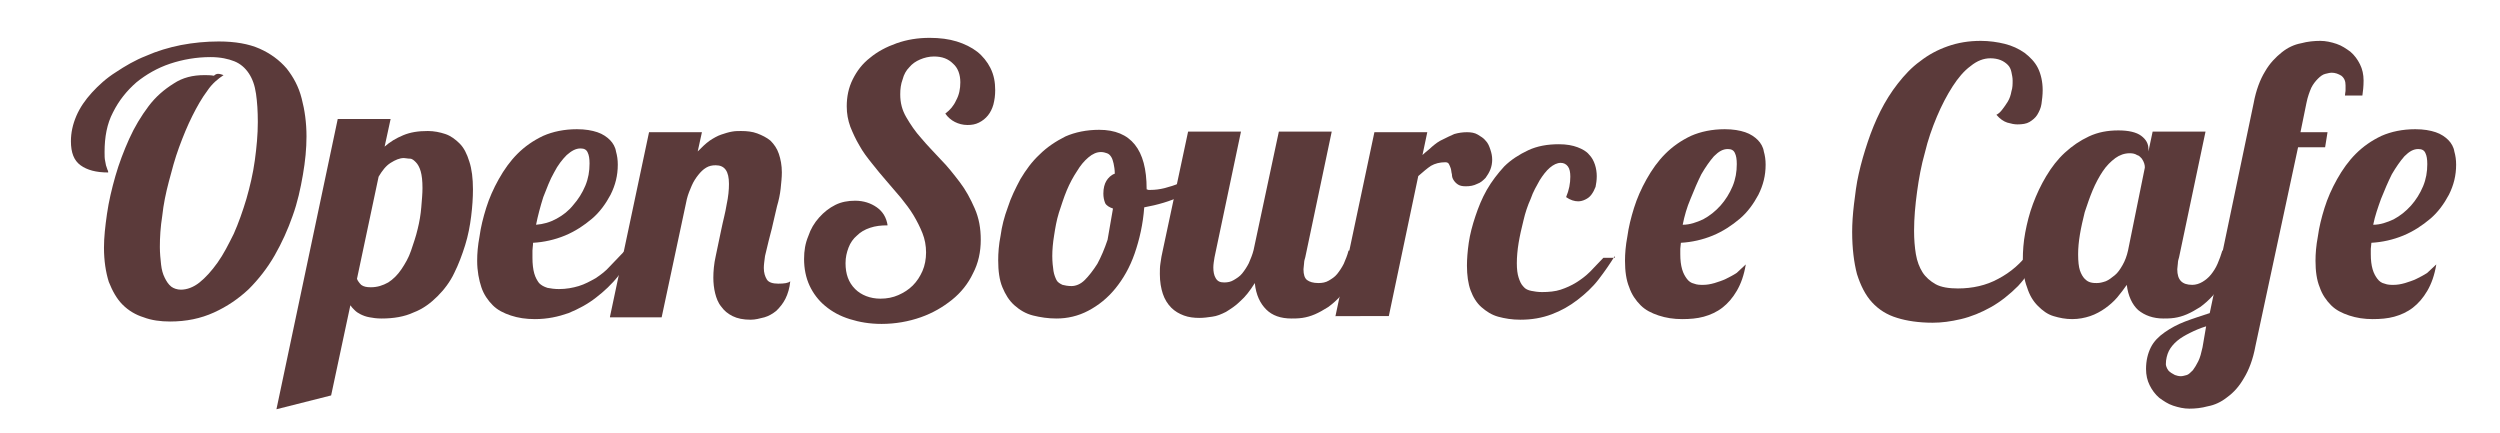 <?xml version="1.0" encoding="utf-8"?>
<!-- Generator: Adobe Illustrator 22.0.0, SVG Export Plug-In . SVG Version: 6.00 Build 0)  -->
<svg version="1.1" id="Layer_1" xmlns="http://www.w3.org/2000/svg" xmlns:xlink="http://www.w3.org/1999/xlink" x="0px" y="0px"
	 viewBox="0 0 416 72" style="enable-background:new 0 0 416 72;" xml:space="preserve">
<style type="text/css">
	.st0{fill:#017C7C;}
	.st1{fill:#F4A84E;}
	.st2{fill:#011E1D;}
	.st3{clip-path:url(#SVGID_2_);fill:#454745;}
	.st4{clip-path:url(#SVGID_2_);fill:#EFEFEF;stroke:#454745;stroke-width:3;stroke-miterlimit:10;}
	.st5{opacity:0.24;}
	.st6{fill:#E2E2E2;}
	.st7{fill:#454745;}
	.st8{opacity:0.35;}
	.st9{fill:#F3A84E;}
	.st10{clip-path:url(#SVGID_4_);fill:#454745;}
	.st11{clip-path:url(#SVGID_4_);fill:#EFEFEF;stroke:#454745;stroke-width:3;stroke-miterlimit:10;}
	.st12{fill:#F3A84F;}
	.st13{fill:#F4A84E;stroke:#454745;stroke-width:3;stroke-miterlimit:10;}
	.st14{fill:#454745;stroke:#454745;stroke-width:3;stroke-miterlimit:10;}
	.st15{opacity:0.11;}
	.st16{fill:#FFFFFF;}
	.st17{fill:#F3A850;}
	.st18{fill:#4D4E4D;}
	.st19{fill:#050505;}
	.st20{fill:url(#SVGID_7_);stroke:#454745;stroke-width:4;stroke-miterlimit:10;}
	.st21{fill:url(#SVGID_8_);stroke:#454745;stroke-width:4;stroke-miterlimit:10;}
	.st22{opacity:0.6;}
	.st23{fill:#454745;stroke:#454745;stroke-miterlimit:10;}
	.st24{fill:#F49A38;}
	.st25{opacity:0.67;}
	.st26{fill:none;stroke:#00999E;stroke-width:4;stroke-miterlimit:10;}
	.st27{clip-path:url(#SVGID_10_);fill:#FFFFFF;}
	.st28{clip-path:url(#SVGID_10_);fill:none;stroke:#00999E;stroke-width:6;stroke-miterlimit:10;}
	.st29{clip-path:url(#SVGID_10_);fill:none;stroke:#00999E;stroke-width:4;stroke-miterlimit:10;stroke-dasharray:7;}
	.st30{clip-path:url(#SVGID_10_);fill:none;stroke:#00999E;stroke-width:4;stroke-miterlimit:10;}
	.st31{clip-path:url(#SVGID_10_);fill:#00999E;}
	.st32{clip-path:url(#SVGID_10_);fill:none;stroke:#00999E;stroke-width:2;stroke-miterlimit:10;}
	.st33{fill:none;stroke:#00999E;stroke-width:4;stroke-miterlimit:10;stroke-dasharray:7;}
	.st34{fill:none;stroke:#FFFFFF;stroke-width:3;stroke-miterlimit:10;}
	.st35{fill:none;stroke:#FFFFFF;stroke-width:3;stroke-miterlimit:10;stroke-dasharray:4.631,4.631;}
	.st36{fill:none;stroke:#FFFFFF;stroke-width:3;stroke-miterlimit:10;stroke-dasharray:5.213,5.213;}
	.st37{fill:none;stroke:#01302E;stroke-width:4;stroke-miterlimit:10;}
	.st38{fill:none;stroke:#01302E;stroke-width:3;stroke-miterlimit:10;}
	.st39{fill:none;stroke:#FFFFFF;stroke-width:4;stroke-miterlimit:10;stroke-dasharray:7;}
	.st40{fill:none;stroke:#FFFFFF;stroke-width:3;stroke-miterlimit:10;stroke-dasharray:7;}
	.st41{fill:none;stroke:#FFFFFF;stroke-width:3;stroke-miterlimit:10;stroke-dasharray:4.812,4.812;}
	.st42{fill:none;stroke:#FFFFFF;stroke-width:3;stroke-miterlimit:10;stroke-dasharray:5.129,5.129;}
	.st43{fill:#01302E;}
	.st44{fill:none;stroke:#FFFFFF;stroke-width:4;stroke-miterlimit:10;}
	.st45{fill:#01302E;stroke:#00999E;stroke-width:3;stroke-miterlimit:10;}
	.st46{fill:#00999E;}
	.st47{fill:#023A36;stroke:#023A36;stroke-width:0.5;stroke-miterlimit:10;}
	.st48{clip-path:url(#SVGID_12_);fill:#F49A38;}
	.st49{clip-path:url(#SVGID_12_);fill:#FFFFFF;}
	.st50{fill:#5B3A3A;}
</style>
<g>
	<path class="st50" d="M268.7,42.6c-0.8,1.3-1.7,2.6-2.7,3.9c-1,1.3-2.2,2.4-3.5,3.4c-1.3,1-2.7,1.8-4.3,2.4
		c-1.6,0.6-3.3,0.9-5.2,0.9c-1.4,0-2.6-0.2-3.7-0.5c-1.1-0.3-2-0.9-2.8-1.6c-0.8-0.7-1.4-1.7-1.8-2.8c-0.4-1.1-0.6-2.5-0.6-4.1
		c0-1.1,0.1-2.4,0.3-3.8c0.2-1.4,0.6-2.9,1.1-4.4c0.5-1.5,1.1-3,1.9-4.4c0.8-1.4,1.8-2.7,2.9-3.9c1.1-1.1,2.5-2,4-2.7
		c1.5-0.7,3.2-1,5.1-1c1.3,0,2.3,0.2,3.1,0.5c0.8,0.3,1.5,0.7,1.9,1.2c0.5,0.5,0.8,1.1,1,1.7c0.2,0.6,0.3,1.3,0.3,1.9
		c0,0.7-0.1,1.3-0.2,1.8c-0.2,0.5-0.4,0.9-0.7,1.3c-0.3,0.4-0.6,0.6-1,0.8c-0.4,0.2-0.8,0.3-1.2,0.3c-0.6,0-1.3-0.2-2-0.7
		c0.5-1.2,0.7-2.3,0.7-3.4c0-0.7-0.1-1.3-0.4-1.7c-0.3-0.4-0.7-0.6-1.2-0.6c-0.6,0-1.2,0.3-1.8,0.8c-0.6,0.5-1.2,1.3-1.7,2.1
		c-0.5,0.9-1.1,1.9-1.5,3.1c-0.5,1.1-0.9,2.3-1.2,3.6c-0.3,1.2-0.6,2.5-0.8,3.7c-0.2,1.2-0.3,2.4-0.3,3.4c0,1,0.1,1.8,0.3,2.4
		c0.2,0.6,0.4,1.1,0.8,1.5c0.3,0.4,0.8,0.6,1.3,0.7c0.5,0.1,1.1,0.2,1.8,0.2c1.1,0,2.2-0.1,3.1-0.4c0.9-0.3,1.8-0.7,2.6-1.2
		c0.8-0.5,1.6-1.1,2.3-1.8c0.7-0.7,1.4-1.5,2.2-2.3H268.7z"/>
	<g>
		<path class="st50" d="M37.2,12.5c-0.9,0.6-1.9,1.4-2.7,2.6c-0.9,1.2-1.7,2.6-2.5,4.2c-0.8,1.6-1.5,3.3-2.2,5.2
			c-0.7,1.9-1.2,3.8-1.7,5.7c-0.5,1.9-0.9,3.8-1.1,5.7c-0.3,1.9-0.4,3.6-0.4,5.2c0,1,0.1,2,0.2,2.9c0.1,0.9,0.3,1.6,0.6,2.2
			c0.3,0.6,0.6,1.1,1.1,1.5c0.4,0.3,1,0.5,1.6,0.5c1,0,2.1-0.4,3.1-1.2c1-0.8,2-1.9,3-3.3c1-1.4,1.8-3,2.7-4.8
			c0.8-1.8,1.5-3.8,2.1-5.8c0.6-2.1,1.1-4.2,1.4-6.4c0.3-2.2,0.5-4.3,0.5-6.4c0-1.8-0.1-3.3-0.3-4.7s-0.6-2.5-1.2-3.4
			c-0.6-0.9-1.4-1.6-2.4-2c-1-0.4-2.3-0.7-4-0.7c-2.3,0-4.6,0.4-6.7,1.1c-2.1,0.7-4,1.8-5.6,3.1c-1.6,1.4-2.9,3-3.9,5
			c-1,1.9-1.4,4.1-1.4,6.6c0,0.6,0,1.1,0.1,1.5c0.1,0.4,0.1,0.7,0.2,0.9c0.1,0.2,0.1,0.4,0.2,0.6c0.1,0.1,0.1,0.3,0.1,0.4
			c-2,0-3.5-0.4-4.6-1.2c-1.1-0.8-1.6-2.1-1.6-4c0-1.4,0.3-2.8,0.9-4.2c0.6-1.4,1.5-2.7,2.6-3.9c1.1-1.2,2.4-2.4,4-3.4
			c1.5-1,3.2-2,5-2.7c1.8-0.8,3.8-1.4,5.8-1.8c2.1-0.4,4.2-0.6,6.3-0.6c2.7,0,5,0.4,6.8,1.2c1.8,0.8,3.3,1.9,4.5,3.3
			c1.1,1.4,2,3,2.5,5c0.5,1.9,0.8,4,0.8,6.3c0,2-0.2,4.1-0.6,6.4c-0.4,2.3-0.9,4.6-1.7,6.8c-0.8,2.3-1.8,4.5-3,6.6
			c-1.2,2.1-2.7,4-4.3,5.6c-1.7,1.6-3.6,2.9-5.8,3.9c-2.2,1-4.6,1.5-7.3,1.5c-1.6,0-3.1-0.2-4.4-0.7c-1.3-0.4-2.5-1.1-3.5-2.1
			c-1-1-1.7-2.3-2.3-3.8c-0.5-1.6-0.8-3.5-0.8-5.7c0-1.7,0.2-3.5,0.5-5.6c0.3-2.1,0.8-4.2,1.4-6.3c0.6-2.1,1.4-4.2,2.3-6.2
			c0.9-2,2-3.8,3.2-5.4c1.2-1.6,2.6-2.8,4.2-3.8c1.5-1,3.2-1.4,5.1-1.4c0.5,0,1,0,1.6,0.1C36.1,12.1,36.6,12.3,37.2,12.5z"/>
		<path class="st50" d="M46,68.1l10.2-48.3h8.8l-1,4.6c0.9-0.8,1.9-1.4,3.1-1.9c1.2-0.5,2.5-0.7,4.1-0.7c1,0,2,0.2,2.9,0.5
			c0.9,0.3,1.7,0.9,2.4,1.6c0.7,0.7,1.2,1.7,1.6,3c0.4,1.2,0.6,2.8,0.6,4.6c0,1.4-0.1,2.9-0.3,4.5c-0.2,1.6-0.5,3.2-1,4.8
			c-0.5,1.6-1.1,3.2-1.8,4.6c-0.7,1.5-1.7,2.8-2.8,3.9c-1.1,1.1-2.4,2.1-4,2.7c-1.5,0.7-3.3,1-5.3,1c-0.8,0-1.5-0.1-2-0.2
			c-0.6-0.1-1.1-0.3-1.5-0.5c-0.4-0.2-0.7-0.4-1-0.7c-0.3-0.3-0.5-0.5-0.7-0.8l-3.2,15L46,68.1z M59.4,46.4c0.1,0.3,0.4,0.7,0.7,1
			c0.4,0.3,0.9,0.4,1.6,0.4c1.1,0,2-0.3,2.9-0.8c0.8-0.5,1.6-1.3,2.2-2.2c0.6-0.9,1.2-1.9,1.6-3.1c0.4-1.2,0.8-2.3,1.1-3.6
			c0.3-1.2,0.5-2.4,0.6-3.6c0.1-1.2,0.2-2.3,0.2-3.2c0-1.2-0.1-2.1-0.3-2.8c-0.2-0.7-0.5-1.2-0.8-1.5c-0.3-0.3-0.6-0.6-1-0.6
			s-0.7-0.1-1-0.1c-0.7,0-1.4,0.3-2.2,0.8c-0.8,0.5-1.4,1.3-2,2.3L59.4,46.4z"/>
		<path class="st50" d="M105.9,41.7c-0.9,1.4-1.8,2.8-3,4.2c-1.1,1.4-2.4,2.6-3.7,3.6c-1.4,1.1-2.9,1.9-4.6,2.6
			c-1.7,0.6-3.5,1-5.6,1c-1.5,0-2.8-0.2-4-0.6c-1.2-0.4-2.2-0.9-3-1.7c-0.8-0.8-1.5-1.8-1.9-3c-0.4-1.2-0.7-2.7-0.7-4.4
			c0-1.2,0.1-2.5,0.4-4.1c0.2-1.5,0.6-3.1,1.1-4.7c0.5-1.6,1.2-3.2,2.1-4.8c0.9-1.6,1.9-3,3.1-4.2c1.2-1.2,2.6-2.2,4.3-3
			c1.6-0.7,3.5-1.1,5.6-1.1c1.4,0,2.5,0.2,3.4,0.5c0.9,0.3,1.6,0.8,2.1,1.3c0.5,0.5,0.9,1.2,1,1.9c0.2,0.7,0.3,1.4,0.3,2.2
			c0,1.8-0.4,3.4-1.2,5c-0.8,1.5-1.8,2.9-3.1,4c-1.3,1.1-2.8,2.1-4.5,2.8c-1.7,0.7-3.5,1.1-5.3,1.2c0,0.5-0.1,0.9-0.1,1.3
			c0,0.4,0,0.8,0,1.2c0,1,0.1,1.9,0.3,2.6c0.2,0.7,0.5,1.2,0.8,1.6c0.4,0.4,0.8,0.6,1.4,0.8c0.5,0.1,1.2,0.2,1.9,0.2
			c1.2,0,2.3-0.2,3.3-0.5s1.9-0.8,2.8-1.3c0.9-0.6,1.7-1.2,2.4-2c0.8-0.8,1.5-1.6,2.3-2.4H105.9z M89.2,37.4c1.2-0.1,2.3-0.4,3.4-1
			c1.1-0.6,2-1.3,2.8-2.3c0.8-0.9,1.5-2,2-3.2c0.5-1.2,0.7-2.4,0.7-3.7c0-0.8-0.1-1.4-0.3-1.8c-0.2-0.5-0.6-0.7-1.2-0.7
			c-0.8,0-1.5,0.4-2.3,1.1c-0.7,0.7-1.5,1.7-2.1,2.9c-0.7,1.2-1.2,2.6-1.8,4.1C89.9,34.4,89.5,35.9,89.2,37.4z"/>
		<path class="st50" d="M101.5,52.7l6.5-30.7h8.8l-0.7,3.2c0.7-0.7,1.3-1.3,2-1.8c0.6-0.4,1.3-0.8,1.9-1c0.6-0.2,1.2-0.4,1.8-0.5
			c0.5-0.1,1.1-0.1,1.5-0.1c1,0,1.9,0.1,2.7,0.4c0.8,0.3,1.6,0.7,2.2,1.2c0.6,0.6,1.1,1.3,1.4,2.2c0.3,0.9,0.5,1.9,0.5,3.1
			c0,0.8-0.1,1.7-0.2,2.7c-0.1,0.9-0.3,1.9-0.6,2.9c-0.2,1-0.5,2-0.7,3c-0.2,1-0.5,1.9-0.7,2.8c-0.2,0.9-0.4,1.7-0.6,2.5
			c-0.1,0.8-0.2,1.4-0.2,2c0,0.8,0.2,1.4,0.5,1.9c0.3,0.5,1,0.7,1.9,0.7c1,0,1.7-0.1,2-0.4c-0.1,1.1-0.4,2.1-0.8,2.9
			c-0.4,0.8-0.9,1.4-1.5,2c-0.6,0.5-1.3,0.9-2,1.1c-0.8,0.2-1.5,0.4-2.3,0.4c-1.2,0-2.2-0.2-3-0.6s-1.4-0.9-1.9-1.6
			c-0.5-0.6-0.8-1.4-1-2.2c-0.2-0.8-0.3-1.7-0.3-2.6c0-1,0.1-2.3,0.4-3.6c0.3-1.4,0.6-2.8,0.9-4.3c0.3-1.5,0.7-2.9,0.9-4.2
			c0.3-1.4,0.4-2.5,0.4-3.5c0-2.1-0.7-3.1-2.2-3.1c-0.6,0-1.1,0.1-1.6,0.4c-0.5,0.3-0.9,0.7-1.3,1.2c-0.4,0.5-0.8,1.1-1.1,1.8
			c-0.3,0.7-0.6,1.4-0.8,2.2l-4.2,19.7H101.5z"/>
		<path class="st50" d="M165.6,15c0,0.9-0.1,1.6-0.3,2.4c-0.2,0.7-0.5,1.3-0.9,1.8c-0.4,0.5-0.9,0.9-1.5,1.2
			c-0.6,0.3-1.2,0.4-1.9,0.4c-0.8,0-1.5-0.2-2.1-0.5c-0.6-0.3-1.2-0.8-1.6-1.4c0.8-0.6,1.4-1.3,1.8-2.2c0.5-0.9,0.7-1.9,0.7-3
			c0-1.3-0.4-2.4-1.2-3.1c-0.8-0.8-1.8-1.2-3.2-1.2c-0.8,0-1.6,0.2-2.3,0.5c-0.7,0.3-1.3,0.7-1.8,1.3c-0.5,0.5-0.9,1.2-1.1,2
			c-0.3,0.8-0.4,1.6-0.4,2.5c0,1.4,0.3,2.6,1,3.8c0.7,1.2,1.5,2.4,2.5,3.5c1,1.2,2.1,2.3,3.2,3.5c1.2,1.2,2.2,2.5,3.2,3.8
			c1,1.3,1.8,2.8,2.5,4.4c0.7,1.6,1,3.3,1,5.2c0,2-0.4,3.9-1.3,5.6c-0.8,1.7-2,3.2-3.5,4.4c-1.5,1.2-3.2,2.2-5.2,2.9
			c-2,0.7-4.2,1.1-6.5,1.1c-2,0-3.7-0.3-5.3-0.8c-1.6-0.5-2.9-1.2-4.1-2.2c-1.1-0.9-2-2.1-2.6-3.4c-0.6-1.3-0.9-2.8-0.9-4.4
			c0-1.4,0.2-2.6,0.7-3.8c0.4-1.2,1-2.2,1.8-3.1c0.8-0.9,1.7-1.6,2.7-2.1c1-0.5,2.1-0.7,3.3-0.7c1.4,0,2.6,0.4,3.6,1.1
			c1,0.7,1.6,1.7,1.8,3c-1.1,0-2,0.1-2.9,0.4c-0.9,0.3-1.6,0.7-2.2,1.3c-0.6,0.5-1.1,1.2-1.4,2c-0.3,0.8-0.5,1.6-0.5,2.6
			c0,1.8,0.5,3.2,1.6,4.3c1,1,2.5,1.6,4.2,1.6c1.1,0,2.1-0.2,3-0.6c0.9-0.4,1.7-0.9,2.4-1.6c0.7-0.7,1.2-1.5,1.6-2.4
			c0.4-0.9,0.6-2,0.6-3.1c0-1.1-0.2-2.2-0.6-3.2c-0.4-1-0.9-2-1.5-3c-0.6-1-1.3-1.9-2.1-2.9c-0.8-0.9-1.6-1.9-2.4-2.8
			c-0.8-0.9-1.6-1.9-2.4-2.9c-0.8-1-1.5-1.9-2.1-3c-0.6-1-1.1-2.1-1.5-3.1c-0.4-1.1-0.6-2.2-0.6-3.4c0-1.6,0.3-3.1,1-4.5
			c0.7-1.4,1.6-2.6,2.9-3.6c1.2-1,2.7-1.8,4.4-2.4c1.7-0.6,3.5-0.9,5.5-0.9c1.7,0,3.2,0.2,4.5,0.6c1.3,0.4,2.5,1,3.4,1.7
			c0.9,0.7,1.7,1.7,2.2,2.7C165.4,12.5,165.6,13.7,165.6,15z"/>
		<path class="st50" d="M201.2,29.4c-1.2,1.3-2.7,2.3-4.6,3.2c-1.9,0.9-4,1.5-6.2,1.9c-0.2,2.8-0.8,5.4-1.6,7.7
			c-0.8,2.3-1.9,4.2-3.2,5.8c-1.3,1.6-2.8,2.8-4.5,3.7c-1.7,0.9-3.5,1.3-5.3,1.3c-1.4,0-2.7-0.2-3.9-0.5c-1.2-0.3-2.2-0.9-3.1-1.7
			c-0.9-0.8-1.5-1.8-2-3c-0.5-1.2-0.7-2.7-0.7-4.5c0-1.2,0.1-2.6,0.4-4.1c0.2-1.5,0.6-3.1,1.2-4.7c0.5-1.6,1.3-3.2,2.1-4.7
			c0.9-1.5,1.9-2.9,3.2-4.1c1.2-1.2,2.7-2.2,4.3-3c1.6-0.7,3.5-1.1,5.6-1.1c5.3,0,7.9,3.3,7.9,9.8v0.1c0.1,0,0.2,0.1,0.3,0.1
			c0.1,0,0.2,0,0.4,0c0.7,0,1.5-0.1,2.3-0.3c0.8-0.2,1.7-0.5,2.5-0.8c0.8-0.3,1.7-0.7,2.5-1.2c0.8-0.4,1.5-0.9,2.2-1.4L201.2,29.4z
			 M185.2,34.7c-0.6-0.2-1.1-0.5-1.3-0.9c-0.2-0.5-0.3-1-0.3-1.6c0-0.9,0.2-1.6,0.5-2.1c0.3-0.5,0.8-1,1.4-1.2
			c0-0.7-0.1-1.2-0.2-1.7c-0.1-0.4-0.2-0.8-0.4-1.1c-0.2-0.3-0.4-0.5-0.7-0.6c-0.3-0.1-0.6-0.2-1-0.2c-0.7,0-1.4,0.3-2.1,0.9
			c-0.7,0.6-1.3,1.3-1.9,2.3c-0.6,0.9-1.2,2-1.7,3.2c-0.5,1.2-0.9,2.5-1.3,3.7c-0.4,1.3-0.6,2.5-0.8,3.8c-0.2,1.2-0.3,2.4-0.3,3.4
			c0,1,0.1,1.8,0.2,2.5c0.1,0.6,0.3,1.1,0.5,1.5c0.2,0.4,0.6,0.6,1,0.8c0.4,0.1,0.9,0.2,1.5,0.2c0.7,0,1.5-0.3,2.2-1
			c0.7-0.7,1.4-1.6,2.1-2.7c0.6-1.1,1.2-2.5,1.7-4C184.6,38.2,184.9,36.5,185.2,34.7z"/>
		<path class="st50" d="M227.2,41.7c-0.6,1.7-1.2,3.1-1.9,4.3c-0.7,1.2-1.4,2.2-2.1,3.1c-0.7,0.8-1.5,1.5-2.2,2
			c-0.8,0.5-1.5,0.9-2.2,1.2c-0.7,0.3-1.4,0.5-2.1,0.6c-0.7,0.1-1.3,0.1-1.8,0.1c-1.8,0-3.2-0.5-4.2-1.5c-1-1-1.7-2.4-1.9-4.4
			c-0.8,1.3-1.6,2.3-2.4,3c-0.8,0.8-1.6,1.3-2.4,1.8c-0.8,0.4-1.5,0.7-2.3,0.8c-0.7,0.1-1.4,0.2-2.1,0.2c-0.9,0-1.8-0.1-2.6-0.4
			c-0.8-0.3-1.5-0.7-2.1-1.3c-0.6-0.6-1.1-1.4-1.4-2.3c-0.3-0.9-0.5-2-0.5-3.3c0-0.6,0-1.2,0.1-1.8c0.1-0.7,0.2-1.4,0.4-2.2
			l4.2-19.7h8.8l-4.4,20.9c-0.1,0.6-0.2,1.2-0.2,1.7c0,0.7,0.1,1.3,0.4,1.8c0.3,0.5,0.7,0.7,1.4,0.7c0.6,0,1.1-0.1,1.6-0.4
			c0.5-0.3,1-0.6,1.4-1.1c0.4-0.5,0.8-1.1,1.1-1.7c0.3-0.7,0.6-1.4,0.8-2.2l4.2-19.7h8.8l-4.4,20.9c-0.1,0.3-0.2,0.7-0.2,1
			c0,0.3-0.1,0.7-0.1,1c0,0.9,0.2,1.5,0.6,1.8s1,0.5,1.9,0.5c0.6,0,1.2-0.1,1.7-0.4c0.5-0.3,1-0.6,1.4-1.1c0.4-0.5,0.8-1.1,1.1-1.7
			c0.3-0.7,0.6-1.4,0.8-2.2H227.2z"/>
		<path class="st50" d="M222.2,52.7l6.5-30.7h8.8l-0.8,3.8c0.5-0.5,1.1-0.9,1.6-1.4c0.6-0.5,1.1-0.9,1.8-1.2
			c0.6-0.3,1.2-0.6,1.9-0.9c0.7-0.2,1.4-0.3,2.1-0.3c0.7,0,1.3,0.1,1.8,0.4c0.5,0.3,1,0.6,1.3,1c0.4,0.4,0.6,0.9,0.8,1.5
			c0.2,0.6,0.3,1.1,0.3,1.7c0,0.5-0.1,1.1-0.3,1.6c-0.2,0.5-0.5,1-0.8,1.4c-0.4,0.4-0.8,0.8-1.4,1c-0.6,0.3-1.2,0.4-1.9,0.4
			c-0.6,0-1-0.1-1.3-0.3c-0.3-0.2-0.5-0.4-0.7-0.7c-0.2-0.3-0.3-0.6-0.3-1c-0.1-0.3-0.1-0.7-0.2-1c-0.1-0.3-0.2-0.5-0.3-0.7
			c-0.1-0.2-0.3-0.3-0.6-0.3c-0.9,0-1.7,0.2-2.4,0.6c-0.6,0.4-1.3,1-2.1,1.7l-4.9,23.3H222.2z"/>
		<path class="st50" d="M290.5,44c-0.3,1.8-0.8,3.2-1.5,4.4c-0.7,1.2-1.5,2.1-2.4,2.8c-0.9,0.7-2,1.2-3.1,1.5
			c-1.1,0.3-2.3,0.4-3.6,0.4c-1.4,0-2.7-0.2-3.9-0.6c-1.2-0.4-2.2-0.9-3-1.7s-1.5-1.8-1.9-3c-0.5-1.2-0.7-2.7-0.7-4.4
			c0-1.2,0.1-2.5,0.4-4.1c0.2-1.5,0.6-3.1,1.1-4.7c0.5-1.6,1.2-3.2,2.1-4.8c0.9-1.6,1.9-3,3.1-4.2c1.2-1.2,2.6-2.2,4.3-3
			c1.6-0.7,3.5-1.1,5.6-1.1c1.4,0,2.5,0.2,3.4,0.5c0.9,0.3,1.6,0.8,2.1,1.3c0.5,0.5,0.9,1.2,1,1.9c0.2,0.7,0.3,1.4,0.3,2.2
			c0,1.8-0.4,3.4-1.2,5c-0.8,1.5-1.8,2.9-3.1,4c-1.3,1.1-2.8,2.1-4.5,2.8c-1.7,0.7-3.5,1.1-5.3,1.2c0,0.3-0.1,0.7-0.1,1
			c0,0.3,0,0.6,0,0.9c0,1,0.1,1.8,0.3,2.5c0.2,0.7,0.5,1.2,0.8,1.6c0.3,0.4,0.7,0.7,1.2,0.8c0.5,0.2,1,0.2,1.5,0.2
			c0.6,0,1.2-0.1,1.9-0.3c0.6-0.2,1.3-0.4,1.9-0.7c0.6-0.3,1.2-0.6,1.8-1C289.5,44.9,290,44.5,290.5,44z M280,37.4
			c1.2,0,2.3-0.4,3.4-0.9c1.1-0.6,2-1.3,2.9-2.3c0.8-0.9,1.5-2,2-3.2c0.5-1.2,0.7-2.4,0.7-3.7c0-0.8-0.1-1.4-0.3-1.8
			c-0.2-0.5-0.6-0.7-1.2-0.7c-0.8,0-1.5,0.4-2.3,1.2c-0.7,0.8-1.4,1.8-2.1,3c-0.6,1.2-1.2,2.6-1.8,4.1
			C280.7,34.5,280.3,35.9,280,37.4z"/>
		<path class="st50" d="M339.1,42.3c-0.8,2.1-1.9,3.8-3.3,5.3c-1.4,1.4-2.9,2.6-4.5,3.5c-1.6,0.9-3.3,1.6-5,2
			c-1.7,0.4-3.2,0.6-4.7,0.6c-2.3,0-4.3-0.3-5.9-0.8c-1.7-0.5-3.1-1.4-4.2-2.6c-1.1-1.2-1.9-2.8-2.5-4.7c-0.5-1.9-0.8-4.3-0.8-7
			c0-1.4,0.1-2.9,0.3-4.6c0.2-1.6,0.4-3.4,0.8-5.1c0.4-1.8,0.9-3.5,1.5-5.3c0.6-1.8,1.3-3.5,2.1-5.1c0.8-1.6,1.8-3.2,2.9-4.6
			c1.1-1.4,2.3-2.7,3.7-3.7c1.4-1.1,2.9-1.9,4.6-2.5c1.7-0.6,3.5-0.9,5.5-0.9c1.4,0,2.8,0.2,4,0.5c1.2,0.3,2.3,0.8,3.3,1.5
			c0.9,0.7,1.7,1.5,2.2,2.5c0.5,1,0.8,2.3,0.8,3.7c0,0.8-0.1,1.6-0.2,2.3c-0.1,0.7-0.4,1.3-0.7,1.8c-0.3,0.5-0.8,0.9-1.3,1.2
			c-0.5,0.3-1.2,0.4-2,0.4c-0.5,0-1-0.1-1.7-0.3c-0.6-0.2-1.2-0.6-1.8-1.3c0.4-0.2,0.7-0.5,1-0.9c0.3-0.4,0.6-0.8,0.9-1.3
			c0.3-0.5,0.5-1.1,0.6-1.7c0.2-0.6,0.2-1.2,0.2-1.8c0-0.5-0.1-0.9-0.2-1.4c-0.1-0.5-0.3-0.9-0.6-1.2c-0.3-0.3-0.7-0.6-1.2-0.8
			c-0.5-0.2-1.1-0.3-1.7-0.3c-1.1,0-2.2,0.4-3.3,1.3c-1.1,0.8-2.1,2-3,3.4c-0.9,1.4-1.8,3.1-2.6,5c-0.8,1.9-1.5,3.9-2,6
			c-0.6,2.1-1,4.3-1.3,6.5c-0.3,2.2-0.5,4.4-0.5,6.5c0,1.4,0.1,2.7,0.3,3.9c0.2,1.2,0.6,2.2,1.1,3c0.5,0.8,1.3,1.5,2.2,2
			c0.9,0.5,2.2,0.7,3.7,0.7c2.4,0,4.7-0.5,6.7-1.6c2.1-1.1,3.8-2.6,5.2-4.5L339.1,42.3z"/>
		<path class="st50" d="M372.3,41.7c-0.6,1.7-1.2,3.1-1.9,4.3c-0.7,1.2-1.4,2.2-2.1,3.1c-0.7,0.8-1.5,1.5-2.2,2
			c-0.8,0.5-1.5,0.9-2.2,1.2c-0.7,0.3-1.4,0.5-2.1,0.6c-0.7,0.1-1.3,0.1-1.8,0.1c-1.7,0-3.1-0.5-4.2-1.4c-1-0.9-1.7-2.4-1.9-4.2
			c-0.5,0.7-1,1.4-1.6,2.1c-0.6,0.7-1.3,1.3-2,1.8c-0.7,0.5-1.6,1-2.5,1.3c-0.9,0.3-1.9,0.5-3,0.5c-1.1,0-2.1-0.2-3.1-0.5
			c-1-0.3-1.8-0.9-2.6-1.7c-0.8-0.8-1.4-1.8-1.8-3.1c-0.5-1.3-0.7-2.8-0.7-4.6c0-1.4,0.1-2.9,0.4-4.5c0.3-1.6,0.7-3.2,1.3-4.8
			c0.6-1.6,1.3-3.1,2.2-4.6c0.9-1.5,1.9-2.8,3.1-3.9c1.2-1.1,2.5-2,4-2.7c1.5-0.7,3.1-1,4.9-1c1.7,0,3,0.3,3.8,0.9
			c0.8,0.6,1.2,1.3,1.2,2.2v0.4l0.7-3.3h8.8l-4.4,20.9c-0.1,0.3-0.2,0.7-0.2,1c0,0.3-0.1,0.7-0.1,1c0,1.8,0.8,2.6,2.5,2.6
			c0.6,0,1.2-0.2,1.7-0.5c0.5-0.3,1-0.7,1.4-1.2c0.4-0.5,0.8-1.1,1.1-1.8c0.3-0.7,0.6-1.5,0.8-2.2H372.3z M356.9,27.9
			c0-0.2,0-0.4-0.1-0.7c-0.1-0.3-0.2-0.5-0.4-0.8c-0.2-0.2-0.4-0.5-0.8-0.6c-0.3-0.2-0.7-0.3-1.2-0.3c-0.9,0-1.7,0.3-2.4,0.8
			c-0.8,0.6-1.5,1.3-2.1,2.2c-0.6,0.9-1.2,2-1.7,3.2c-0.5,1.2-0.9,2.4-1.3,3.6c-0.3,1.2-0.6,2.5-0.8,3.7c-0.2,1.2-0.3,2.3-0.3,3.3
			c0,1.2,0.1,2.1,0.3,2.7c0.2,0.6,0.5,1.1,0.8,1.4c0.3,0.3,0.6,0.5,1,0.6c0.4,0.1,0.7,0.1,1,0.1c0.5,0,0.9-0.1,1.5-0.3
			c0.5-0.2,1-0.6,1.5-1c0.5-0.4,0.9-1,1.3-1.7c0.4-0.7,0.7-1.5,0.9-2.4L356.9,27.9z"/>
		<path class="st50" d="M375,17.2c0.4-2.2,1.1-4,1.9-5.3c0.8-1.4,1.8-2.4,2.8-3.2c1-0.8,2.1-1.3,3.2-1.5c1.1-0.3,2.2-0.4,3.2-0.4
			c0.9,0,1.8,0.2,2.7,0.5c0.9,0.3,1.6,0.8,2.3,1.3c0.7,0.6,1.2,1.3,1.6,2.1c0.4,0.8,0.6,1.7,0.6,2.7c0,1-0.1,1.8-0.2,2.5h-2.9
			c0-0.3,0.1-0.6,0.1-0.9s0-0.5,0-0.8c0-0.7-0.2-1.2-0.7-1.6c-0.5-0.3-1-0.5-1.6-0.5c-0.3,0-0.7,0.1-1.1,0.2
			c-0.4,0.1-0.8,0.4-1.2,0.8c-0.4,0.4-0.8,0.9-1.1,1.5c-0.3,0.7-0.6,1.5-0.8,2.5l-1,4.9h4.5l-0.4,2.5h-4.5l-7.1,33.1
			c-0.4,2.2-1.1,4-1.9,5.3c-0.8,1.4-1.7,2.4-2.8,3.2c-1,0.8-2.1,1.3-3.2,1.5c-1.1,0.3-2.1,0.4-3.1,0.4c-0.9,0-1.8-0.2-2.7-0.5
			c-0.9-0.3-1.6-0.8-2.3-1.3c-0.7-0.6-1.2-1.3-1.6-2.1c-0.4-0.8-0.6-1.7-0.6-2.7c0-1.4,0.3-2.6,0.8-3.6c0.5-1,1.3-1.8,2.3-2.5
			c1-0.7,2.1-1.3,3.4-1.8c1.3-0.5,2.6-0.9,4.1-1.4L375,17.2z M367.1,54.3c-1,0.3-1.9,0.7-2.7,1.1c-0.8,0.4-1.5,0.8-2.1,1.3
			c-0.6,0.5-1.1,1.1-1.4,1.7c-0.3,0.6-0.5,1.4-0.5,2.2c0,0.2,0.1,0.5,0.2,0.7c0.1,0.2,0.3,0.5,0.5,0.6c0.2,0.2,0.5,0.3,0.8,0.5
			c0.3,0.1,0.6,0.2,1,0.2c0.3,0,0.6-0.1,1-0.2c0.3-0.1,0.6-0.4,1-0.8c0.3-0.4,0.6-0.9,0.9-1.5c0.3-0.6,0.5-1.4,0.7-2.3L367.1,54.3z"
			/>
		<path class="st50" d="M405.4,44c-0.3,1.8-0.8,3.2-1.5,4.4c-0.7,1.2-1.5,2.1-2.4,2.8c-0.9,0.7-2,1.2-3.1,1.5
			c-1.1,0.3-2.3,0.4-3.6,0.4c-1.4,0-2.7-0.2-3.9-0.6c-1.2-0.4-2.2-0.9-3-1.7s-1.5-1.8-1.9-3c-0.5-1.2-0.7-2.7-0.7-4.4
			c0-1.2,0.1-2.5,0.4-4.1c0.2-1.5,0.6-3.1,1.1-4.7c0.5-1.6,1.2-3.2,2.1-4.8c0.9-1.6,1.9-3,3.1-4.2c1.2-1.2,2.6-2.2,4.3-3
			c1.6-0.7,3.5-1.1,5.6-1.1c1.4,0,2.5,0.2,3.4,0.5c0.9,0.3,1.6,0.8,2.1,1.3c0.5,0.5,0.9,1.2,1,1.9c0.2,0.7,0.3,1.4,0.3,2.2
			c0,1.8-0.4,3.4-1.2,5c-0.8,1.5-1.8,2.9-3.1,4c-1.3,1.1-2.8,2.1-4.5,2.8c-1.7,0.7-3.5,1.1-5.3,1.2c0,0.3-0.1,0.7-0.1,1
			c0,0.3,0,0.6,0,0.9c0,1,0.1,1.8,0.3,2.5c0.2,0.7,0.5,1.2,0.8,1.6c0.3,0.4,0.7,0.7,1.2,0.8c0.5,0.2,1,0.2,1.5,0.2
			c0.6,0,1.2-0.1,1.9-0.3c0.6-0.2,1.3-0.4,1.9-0.7c0.6-0.3,1.2-0.6,1.8-1C404.4,44.9,404.9,44.5,405.4,44z M394.9,37.4
			c1.2,0,2.3-0.4,3.4-0.9c1.1-0.6,2-1.3,2.9-2.3c0.8-0.9,1.5-2,2-3.2c0.5-1.2,0.7-2.4,0.7-3.7c0-0.8-0.1-1.4-0.3-1.8
			c-0.2-0.5-0.6-0.7-1.2-0.7c-0.8,0-1.5,0.4-2.3,1.2c-0.7,0.8-1.4,1.8-2.1,3c-0.6,1.2-1.2,2.6-1.8,4.1
			C395.7,34.5,395.2,35.9,394.9,37.4z"/>
	</g>
</g>
</svg>
